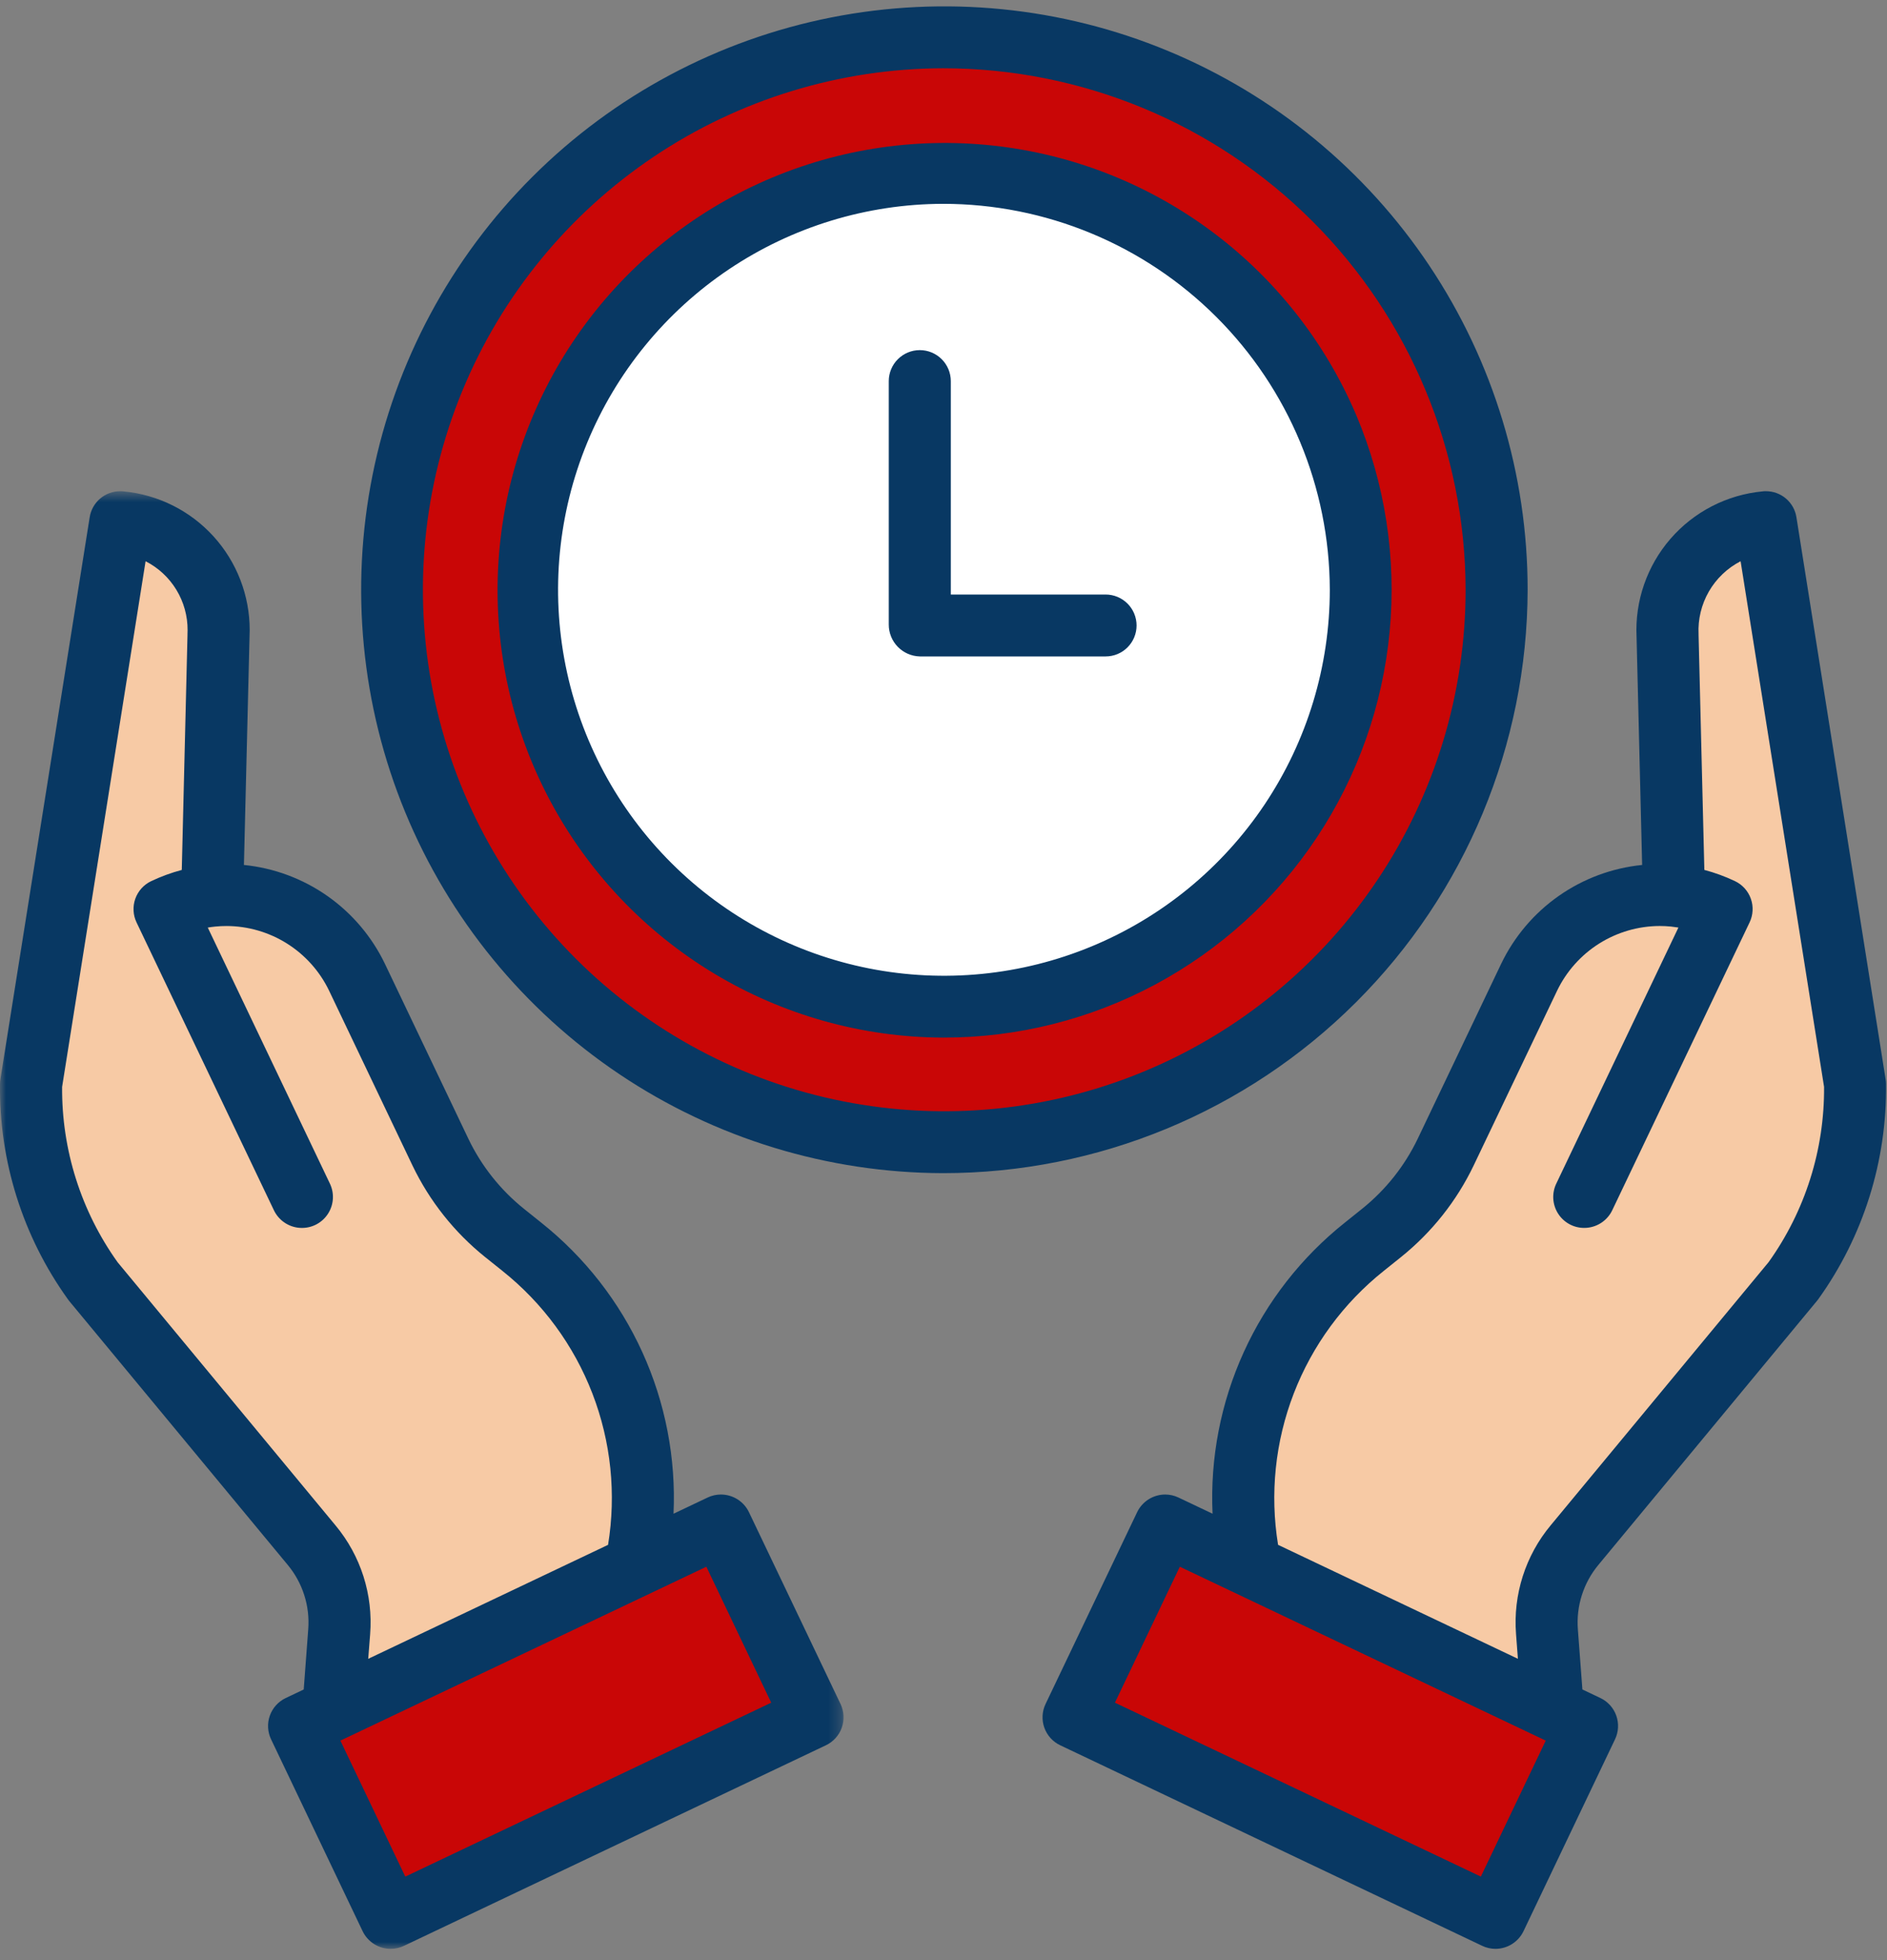 <svg width="156" height="162" viewBox="0 0 156 162" fill="none" xmlns="http://www.w3.org/2000/svg">
<rect x="0" y="0" width="156" height="162" fill="#808080" stroke="none"/>
<g id="Group 30">
<g id="Group 24">
<path id="Fill 1" d="M138.382 74.033L137.86 52.556C137.744 50.245 138.523 47.979 140.036 46.228C141.549 44.477 143.679 43.377 145.982 43.156L153.361 89.61C153.45 95.444 151.655 101.151 148.242 105.883L130.182 127.689C128.521 129.695 127.701 132.265 127.893 134.862L128.378 141.303L103.222 129.356L103.322 129.156C102.345 124.354 102.712 119.376 104.382 114.769C106.053 110.163 108.963 106.106 112.791 103.047L114.223 101.899C116.47 100.107 118.279 97.827 119.516 95.232L126.416 80.77C127.475 78.553 129.193 76.716 131.334 75.51C133.475 74.305 135.937 73.789 138.382 74.033Z" fill="#F7CAA5"/>
<path id="Fill 3" d="M128.373 141.304L131.203 142.651L123.635 158.509L88.753 141.934L96.325 126.078L103.225 129.356L128.373 141.304Z" fill="#C90606"/>
<path id="Fill 5" d="M77.963 94.401C69.725 94.371 61.649 92.11 54.593 87.86C47.536 83.609 41.762 77.527 37.884 70.26C34.006 62.992 32.167 54.81 32.565 46.581C32.962 38.353 35.58 30.386 40.141 23.526C44.701 16.665 51.034 11.168 58.468 7.617C65.901 4.066 74.157 2.595 82.359 3.358C90.562 4.121 98.404 7.091 105.055 11.953C111.705 16.815 116.915 23.386 120.131 30.97C123.06 37.921 124.223 45.489 123.516 52.998C122.808 60.508 120.253 67.725 116.077 74.007C111.901 80.288 106.235 85.438 99.584 88.997C92.934 92.555 85.506 94.412 77.963 94.401ZM77.963 14.288C71.152 14.304 64.498 16.338 58.842 20.134C53.186 23.93 48.782 29.317 46.187 35.614C43.591 41.912 42.92 48.837 44.259 55.516C45.598 62.194 48.886 68.326 53.708 73.137C58.53 77.948 64.67 81.221 71.352 82.544C78.033 83.867 84.957 83.18 91.249 80.569C97.54 77.959 102.916 73.542 106.699 67.877C110.481 62.212 112.499 55.554 112.499 48.742C112.479 39.596 108.831 30.831 102.357 24.372C95.882 17.912 87.109 14.284 77.963 14.284V14.288Z" fill="#C90606"/>
<path id="Fill 7" d="M112.499 48.743C112.515 55.577 110.503 62.262 106.718 67.953C102.933 73.642 97.545 78.082 91.236 80.708C84.927 83.335 77.98 84.03 71.275 82.707C64.571 81.383 58.409 78.1 53.571 73.274C48.733 68.447 45.436 62.293 44.097 55.592C42.758 48.89 43.437 41.942 46.048 35.627C48.66 29.311 53.086 23.913 58.768 20.114C64.449 16.316 71.129 14.288 77.963 14.288C87.112 14.279 95.889 17.903 102.366 24.364C108.842 30.826 112.487 39.595 112.499 48.743Z" fill="white"/>
<path id="Fill 9" d="M27.555 141.304L52.704 129.356L59.602 126.078L67.174 141.934L32.292 158.509L24.724 142.65L27.555 141.304Z" fill="#C90606"/>
<path id="Fill 11" d="M17.54 74.033C19.985 73.788 22.447 74.302 24.589 75.507C26.731 76.711 28.449 78.547 29.509 80.764L36.409 95.226C37.647 97.82 39.456 100.1 41.702 101.893L43.134 103.041C46.962 106.1 49.872 110.156 51.543 114.763C53.214 119.37 53.581 124.348 52.604 129.15L52.704 129.35L27.555 141.303L28.038 134.862C28.23 132.265 27.41 129.695 25.749 127.689L7.687 105.883C4.272 101.152 2.475 95.445 2.564 89.61L9.948 43.156C12.171 43.37 14.235 44.403 15.738 46.054C17.241 47.706 18.076 49.858 18.079 52.091C18.079 52.242 18.073 52.398 18.066 52.552L17.54 74.033Z" fill="#F7CAA5"/>
<path id="Fill 13" d="M77.964 85.757C71.288 85.732 64.745 83.9 59.026 80.455C53.309 77.01 48.63 72.082 45.487 66.192C42.344 60.303 40.855 53.673 41.176 47.005C41.498 40.337 43.619 33.881 47.314 28.322C51.009 22.762 56.14 18.307 62.163 15.429C68.186 12.55 74.876 11.357 81.523 11.974C88.17 12.591 94.526 14.997 99.916 18.935C105.306 22.873 109.529 28.197 112.137 34.342C114.512 39.976 115.456 46.11 114.884 52.197C114.311 58.283 112.24 64.134 108.856 69.226C105.472 74.317 100.88 78.492 95.489 81.377C90.099 84.261 84.078 85.766 77.964 85.757ZM77.964 16.846C71.658 16.86 65.497 18.744 60.261 22.257C55.024 25.771 50.947 30.758 48.544 36.589C46.14 42.419 45.519 48.83 46.758 55.014C47.997 61.197 51.041 66.874 55.505 71.328C59.969 75.782 65.653 78.814 71.839 80.038C78.025 81.263 84.435 80.628 90.26 78.211C96.085 75.795 101.063 71.706 104.565 66.462C108.067 61.217 109.936 55.052 109.936 48.746C109.917 40.279 106.541 32.165 100.547 26.185C94.553 20.204 86.431 16.846 77.964 16.846Z" fill="#083863"/>
<path id="Fill 15" d="M91.403 49.136H78.604V31.501C78.604 30.821 78.334 30.169 77.853 29.688C77.372 29.207 76.72 28.937 76.04 28.937C75.359 28.937 74.707 29.207 74.226 29.688C73.745 30.169 73.475 30.821 73.475 31.501V51.618C73.474 52.306 73.742 52.967 74.222 53.459C74.702 53.952 75.356 54.237 76.043 54.253H91.403C91.739 54.253 92.072 54.187 92.382 54.059C92.693 53.93 92.975 53.742 93.212 53.504C93.45 53.266 93.638 52.984 93.767 52.674C93.895 52.364 93.962 52.031 93.962 51.695C93.962 51.359 93.895 51.026 93.767 50.716C93.638 50.405 93.45 50.123 93.212 49.886C92.975 49.648 92.693 49.46 92.382 49.331C92.072 49.203 91.739 49.136 91.403 49.136Z" fill="#083863"/>
<path id="Fill 17" d="M77.963 96.959C68.431 96.937 59.12 94.091 51.205 88.779C43.291 83.468 37.128 75.93 33.495 67.117C29.863 58.305 28.924 48.613 30.797 39.267C32.67 29.922 37.271 21.34 44.019 14.608C50.767 7.876 59.358 3.295 68.709 1.444C78.059 -0.408 87.748 0.554 96.552 4.207C105.356 7.859 112.88 14.04 118.173 21.967C123.466 29.894 126.291 39.212 126.291 48.743C126.261 61.541 121.157 73.805 112.096 82.844C103.036 91.883 90.761 96.959 77.963 96.959ZM77.963 5.642C69.443 5.662 61.12 8.207 54.045 12.954C46.971 17.702 41.462 24.441 38.215 32.318C34.968 40.195 34.129 48.858 35.803 57.212C37.478 65.566 41.59 73.236 47.622 79.254C53.654 85.271 61.333 89.366 69.691 91.021C78.049 92.676 86.71 91.817 94.58 88.552C102.449 85.287 109.175 79.763 113.906 72.677C118.638 65.591 121.163 57.262 121.163 48.742C121.136 37.302 116.573 26.34 108.475 18.26C100.376 10.18 89.403 5.642 77.963 5.642Z" fill="#083863"/>
<path id="Fill 19" d="M123.633 161.068C123.252 161.068 122.877 160.983 122.533 160.818L87.65 144.244C87.346 144.1 87.074 143.898 86.848 143.648C86.623 143.399 86.448 143.107 86.336 142.791C86.223 142.474 86.174 142.138 86.191 141.802C86.209 141.466 86.292 141.137 86.437 140.833L94.009 124.977C94.219 124.541 94.548 124.173 94.958 123.915C95.367 123.658 95.841 123.52 96.325 123.519C96.706 123.519 97.082 123.604 97.425 123.768L100.243 125.106C100.034 120.517 100.917 115.943 102.819 111.76C104.72 107.578 107.586 103.906 111.182 101.046L112.615 99.897C114.555 98.34 116.121 96.368 117.199 94.126L124.099 79.663C125.178 77.415 126.816 75.481 128.858 74.05C130.9 72.618 133.276 71.735 135.757 71.487L135.296 52.643C135.151 49.68 136.155 46.774 138.099 44.532C140.043 42.291 142.777 40.886 145.731 40.61C145.816 40.597 145.902 40.597 145.987 40.597C146.597 40.595 147.187 40.811 147.65 41.207C148.114 41.603 148.42 42.152 148.513 42.754L155.887 89.211C155.907 89.331 155.917 89.451 155.918 89.572C156.003 95.954 154.04 102.194 150.318 107.378C150.278 107.432 150.245 107.478 150.213 107.512L132.153 129.32C130.907 130.814 130.294 132.736 130.445 134.676L130.818 139.632L132.306 140.339C132.61 140.483 132.882 140.686 133.107 140.935C133.333 141.185 133.506 141.476 133.619 141.793C133.731 142.109 133.78 142.445 133.763 142.781C133.745 143.116 133.662 143.445 133.517 143.748L125.95 159.607C125.74 160.044 125.411 160.412 125.002 160.671C124.592 160.929 124.118 161.067 123.633 161.068ZM97.537 129.487L92.172 140.723L122.423 155.097L127.787 143.859L97.537 129.487ZM137.208 76.532C135.438 76.537 133.705 77.04 132.207 77.982C130.709 78.925 129.506 80.27 128.735 81.863L121.829 96.325C120.42 99.263 118.369 101.848 115.829 103.889L114.399 105.035C111.062 107.692 108.492 111.19 106.956 115.17C105.42 119.15 104.972 123.467 105.659 127.677L125.487 137.097L125.332 135.052C125.079 131.795 126.109 128.567 128.202 126.058L146.209 104.318C149.232 100.094 150.838 95.02 150.797 89.826L143.897 46.385C142.799 46.951 141.888 47.821 141.272 48.891C140.656 49.962 140.361 51.187 140.423 52.42C140.425 52.443 140.425 52.466 140.423 52.488L140.9 71.897C141.77 72.127 142.617 72.437 143.43 72.823C143.734 72.967 144.006 73.17 144.232 73.419C144.457 73.669 144.631 73.96 144.743 74.277C144.856 74.594 144.905 74.93 144.887 75.265C144.87 75.601 144.786 75.93 144.641 76.233L133.295 100.006C133.103 100.416 132.806 100.767 132.435 101.025C132.064 101.283 131.631 101.439 131.18 101.476C131.109 101.482 131.038 101.485 130.967 101.485C130.533 101.486 130.106 101.376 129.726 101.165C129.347 100.955 129.027 100.652 128.797 100.284C128.567 99.916 128.434 99.495 128.411 99.062C128.389 98.628 128.477 98.196 128.667 97.806L138.756 76.66C138.569 76.629 138.356 76.601 138.135 76.577C137.828 76.547 137.516 76.532 137.208 76.532Z" fill="#083863"/>
<g id="Group 23">
<g id="Clip path group">
<mask id="mask0_90_1060" style="mask-type:luminance" maskUnits="userSpaceOnUse" x="0" y="40" width="70" height="122">
<g id="clip-path">
<path id="Clip 22" d="M0 40.599H69.74V161.068H0V40.599Z" fill="white"/>
</g>
</mask>
<g mask="url(#mask0_90_1060)">
<g id="Group 23_2">
<path id="Fill 21" d="M32.295 161.068C31.811 161.067 31.337 160.93 30.927 160.672C30.517 160.414 30.188 160.045 29.978 159.609L22.409 143.749C22.264 143.446 22.181 143.117 22.164 142.781C22.146 142.446 22.195 142.11 22.308 141.793C22.421 141.477 22.595 141.185 22.82 140.936C23.045 140.687 23.317 140.484 23.621 140.34L25.109 139.634L25.481 134.671C25.633 132.733 25.02 130.812 23.773 129.32L5.709 107.511C5.669 107.463 5.635 107.419 5.609 107.376C1.884 102.194 -0.082 95.954 1.66558e-05 89.572C0.002 89.451 0.013 89.331 0.032 89.211L7.413 42.757C7.506 42.154 7.813 41.605 8.276 41.209C8.74 40.813 9.331 40.597 9.941 40.599C10.025 40.599 10.11 40.599 10.194 40.611C13.055 40.876 15.713 42.2 17.646 44.325C19.579 46.45 20.648 49.221 20.642 52.093C20.642 52.26 20.637 52.431 20.628 52.637L20.166 71.487C22.648 71.736 25.024 72.619 27.065 74.051C29.107 75.483 30.746 77.417 31.825 79.665L38.725 94.126C39.802 96.368 41.367 98.34 43.305 99.897L44.741 101.047C48.337 103.907 51.203 107.579 53.105 111.761C55.007 115.944 55.89 120.518 55.681 125.107L58.5 123.768C58.843 123.604 59.219 123.519 59.6 123.519C60.084 123.52 60.558 123.658 60.968 123.915C61.377 124.173 61.706 124.541 61.916 124.977L69.489 140.834C69.634 141.138 69.717 141.467 69.735 141.802C69.752 142.138 69.703 142.474 69.591 142.791C69.478 143.108 69.304 143.399 69.079 143.649C68.853 143.898 68.581 144.1 68.277 144.244L33.4 160.818C33.055 160.984 32.677 161.069 32.295 161.068ZM58.395 129.488L53.811 131.666L28.141 143.859L33.505 155.099L63.757 140.724L58.395 129.488ZM12.035 46.388L5.135 89.831C5.094 95.026 6.701 100.101 9.725 104.325L27.732 126.065C29.826 128.574 30.855 131.801 30.6 135.058L30.441 137.099L50.269 127.679C50.957 123.47 50.51 119.153 48.975 115.173C47.44 111.193 44.872 107.695 41.535 105.037L40.1 103.889C37.56 101.848 35.51 99.264 34.1 96.326L27.2 81.865C26.43 80.272 25.228 78.927 23.73 77.984C22.232 77.041 20.499 76.538 18.729 76.533C18.421 76.533 18.109 76.548 17.802 76.579C17.596 76.599 17.385 76.627 17.177 76.662L27.265 97.807C27.455 98.198 27.543 98.63 27.52 99.064C27.497 99.498 27.364 99.919 27.133 100.287C26.902 100.655 26.582 100.959 26.201 101.169C25.821 101.379 25.393 101.488 24.959 101.487C24.89 101.487 24.819 101.487 24.75 101.479C24.299 101.442 23.866 101.286 23.495 101.027C23.123 100.769 22.827 100.417 22.635 100.007L11.287 76.234C11.142 75.931 11.059 75.602 11.042 75.266C11.024 74.93 11.073 74.594 11.186 74.278C11.299 73.961 11.473 73.669 11.698 73.42C11.924 73.171 12.196 72.968 12.5 72.824C13.313 72.439 14.159 72.13 15.028 71.899L15.5 52.489V52.443V52.394C15.5 52.294 15.508 52.194 15.508 52.094C15.516 50.913 15.194 49.754 14.58 48.745C13.966 47.736 13.084 46.919 12.031 46.383L12.035 46.388Z" fill="#083863"/>
</g>
</g>
</g>
</g>
</g>
</g>
</svg>
